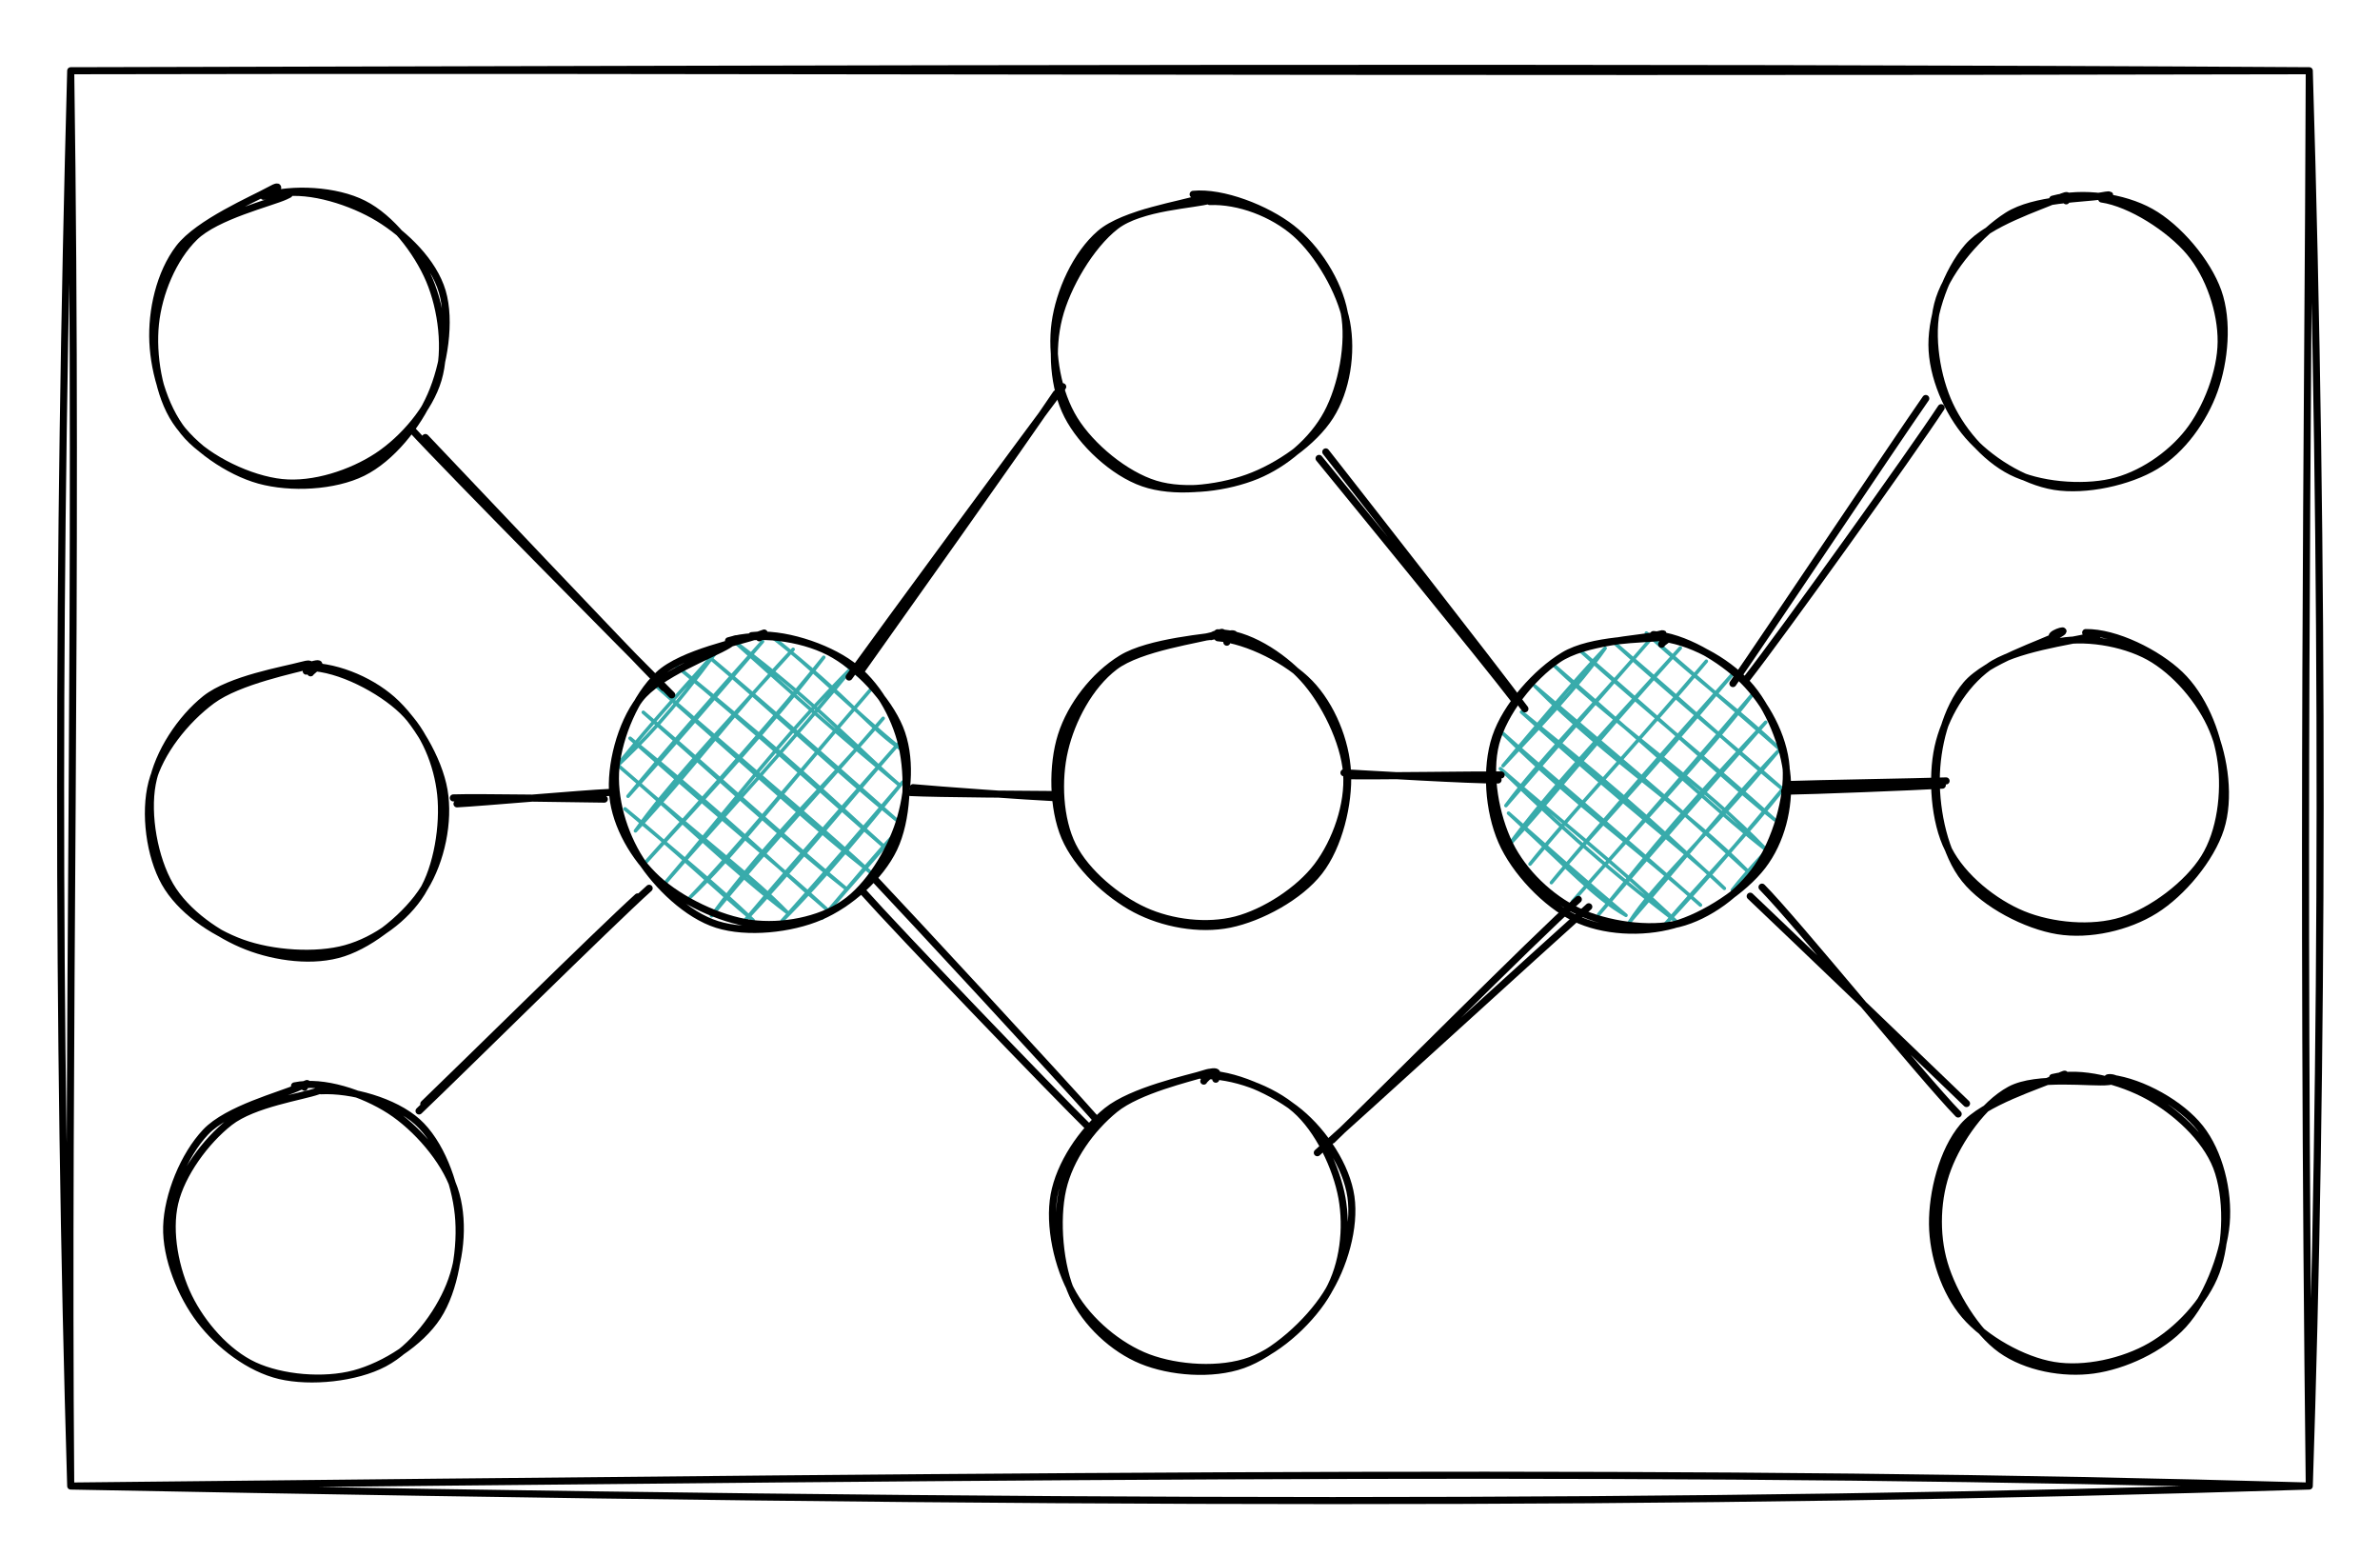 <svg xmlns="http://www.w3.org/2000/svg" version="1.1" viewBox="0 0 336.561 220.075" width="336.561" height="220.075" class="excalidraw-svg">
  <!-- svg-source:excalidraw -->
  
  <defs>
    <style class="style-fonts">
      @font-face {
        font-family: "Virgil";
        src: url("https://excalidraw.com/Virgil.woff2");
      }
      @font-face {
        font-family: "Cascadia";
        src: url("https://excalidraw.com/Cascadia.woff2");
      }
      @font-face {
        font-family: "Assistant";
        src: url("https://excalidraw.com/Assistant-Regular.woff2");
      }
    </style>
    
  </defs>
  <g stroke-linecap="round" transform="translate(10 10) rotate(0 158.28 100.038)"><path d="M0 0 C89.92 -0.21, 178.56 0.32, 316.56 0 M0 0 C109.54 -0.26, 218.33 -0.61, 316.56 0 M316.56 0 C316.39 53.08, 315.46 106.36, 316.56 200.08 M316.56 0 C318.69 69.84, 318.52 141.34, 316.56 200.08 M316.56 200.08 C231.5 197.61, 147.44 198.53, 0 200.08 M316.56 200.08 C229.19 202.83, 141.12 202.81, 0 200.08 M0 200.08 C-0.53 135.65, 1.07 73.36, 0 0 M0 200.08 C-1.95 134.52, -1.86 68.24, 0 0" stroke="#000000" stroke-width="1" fill="none"/></g><g stroke-linecap="round" transform="translate(211.264 89.897) rotate(0 20.692 20.692)"><path d="M8.77 3.65 C8.77 3.65, 8.77 3.65, 8.77 3.65 M8.77 3.65 C8.77 3.65, 8.77 3.65, 8.77 3.65 M1.29 18.35 C6.41 12.88, 11.94 7.12, 15.72 1.74 M1.29 18.35 C6.38 12.36, 11.06 6.67, 15.72 1.74 M1.69 23.99 C6.43 17.6, 13.03 11.09, 22.68 -0.16 M1.69 23.99 C7.79 16.94, 13.52 10.41, 22.68 -0.16 M2.08 29.63 C7.29 24.04, 12.82 16.76, 26.35 1.71 M2.08 29.63 C6.8 23.18, 11.95 17.53, 26.35 1.71 M5.1 32.26 C9.92 26.21, 16.24 19.78, 30.03 3.58 M5.1 32.26 C13.19 22.5, 22.32 12.88, 30.03 3.58 M8.12 34.88 C16.43 24.98, 24.92 15.31, 33.7 5.45 M8.12 34.88 C13.76 27.99, 19.83 22.05, 33.7 5.45 M11.14 37.51 C19.97 27.6, 30.1 15.85, 36.72 8.07 M11.14 37.51 C20.17 27.2, 29.95 16.87, 36.72 8.07 M14.81 39.38 C20.03 33.25, 23.27 28.34, 38.43 12.21 M14.81 39.38 C23.04 29.77, 30.87 20.81, 38.43 12.21 M19.14 40.49 C22.79 34.85, 29.26 29.3, 40.14 16.34 M19.14 40.49 C26.25 32.31, 32.97 23.87, 40.14 16.34 M24.13 40.85 C30.32 34.28, 35.71 27.76, 41.19 21.23 M24.13 40.85 C29.42 34.59, 36.02 27.93, 41.19 21.23 M33.71 35.93 C34.75 34.59, 36.07 33.07, 38.3 30.64 M33.71 35.93 C34.96 34.52, 36.08 33.06, 38.3 30.64 M12.27 39.24 C12.27 39.24, 12.27 39.24, 12.27 39.24 M12.27 39.24 C12.27 39.24, 12.27 39.24, 12.27 39.24 M18.67 39.5 C14.22 36.95, 10.9 33.2, 2.06 25.06 M18.67 39.5 C12.89 34.63, 7.6 29.94, 2.06 25.06 M25.82 40.42 C18.57 34.82, 12.06 29.61, 0.91 18.77 M25.82 40.42 C17.4 32.32, 8.51 25.44, 0.91 18.77 M29.2 38.05 C20.36 30.09, 11.34 23.8, 1.27 13.78 M29.2 38.05 C19.07 29.04, 9.08 20.77, 1.27 13.78 M32.58 35.69 C26.09 29.7, 20.07 23.81, 3.9 10.76 M32.58 35.69 C26.75 30.01, 20.12 25.48, 3.9 10.76 M35.95 33.33 C27.3 24.49, 16.61 17.97, 5.77 7.08 M35.95 33.33 C25.48 23.61, 14.34 14.42, 5.77 7.08 M38.58 30.31 C29.54 20.87, 18.18 13.47, 8.39 4.07 M38.58 30.31 C32.12 25.3, 26.42 19.67, 8.39 4.07 M39.69 25.98 C34.22 21.72, 29.23 16.8, 11.77 1.7 M39.69 25.98 C30.83 17.99, 21.36 10.45, 11.77 1.7 M40.81 21.65 C33.97 15.65, 27.66 10.59, 16.66 0.65 M40.81 21.65 C35.37 17.26, 31.02 13.02, 16.66 0.65 M40.41 16 C33.63 10.02, 27.64 4.99, 21.55 -0.4 M40.41 16 C35.28 10.99, 29.41 6.86, 21.55 -0.4" stroke="#38ABAB" stroke-width="0.5" fill="none"/><path d="M22.55 -0.19 C26.78 0.04, 32.14 3.22, 35.27 6.34 C38.39 9.46, 40.98 14.15, 41.31 18.54 C41.64 22.93, 39.8 28.98, 37.26 32.67 C34.73 36.36, 30.35 39.62, 26.12 40.67 C21.9 41.71, 15.92 40.81, 11.93 38.94 C7.94 37.07, 4.14 33.4, 2.2 29.44 C0.25 25.48, -0.88 19.53, 0.26 15.17 C1.41 10.81, 5.32 5.85, 9.07 3.31 C12.81 0.77, 20.35 0.47, 22.7 -0.06 C25.06 -0.59, 23.2 -0.22, 23.17 0.14 M23.23 0.26 C27.58 0.58, 32.79 3.43, 35.82 6.71 C38.86 9.99, 41.1 15.63, 41.46 19.94 C41.81 24.24, 40.65 29.03, 37.97 32.52 C35.29 36.01, 29.8 39.64, 25.37 40.86 C20.94 42.09, 15.43 41.83, 11.38 39.86 C7.34 37.89, 2.94 33.28, 1.09 29.02 C-0.77 24.76, -1.23 18.67, 0.24 14.3 C1.7 9.92, 5.99 5.11, 9.87 2.77 C13.76 0.42, 21.25 0.49, 23.56 0.23 C25.86 -0.04, 23.87 0.77, 23.71 1.18" stroke="#000000" stroke-width="1" fill="none"/></g><g stroke-linecap="round" transform="translate(87.11 89.897) rotate(0 20.692 20.692)"><path d="M6.16 5.35 C6.16 5.35, 6.16 5.35, 6.16 5.35 M6.16 5.35 C6.16 5.35, 6.16 5.35, 6.16 5.35 M-0.01 18.54 C3.87 14.89, 7.46 11.3, 14.42 1.94 M-0.01 18.54 C5.32 11.89, 10.94 5.9, 14.42 1.94 M1.7 22.67 C7.81 15.88, 13.81 8.89, 20.72 0.79 M1.7 22.67 C7.1 16.13, 13.02 9.38, 20.72 0.79 M2.75 27.56 C10.45 19.27, 16.46 10.97, 25.05 1.9 M2.75 27.56 C7.04 21.6, 12.15 16.05, 25.05 1.9 M3.8 32.45 C13.13 22.25, 22.06 12.57, 29.38 3.02 M3.8 32.45 C13.74 21.41, 23.83 10, 29.38 3.02 M6.82 35.08 C15.07 25.49, 23.55 14.17, 33.71 4.13 M6.82 35.08 C15.66 24.88, 25.44 14.44, 33.71 4.13 M10.49 36.95 C16.97 30.77, 21.62 24.2, 36.08 7.51 M10.49 36.95 C17.23 29.94, 23.94 21.55, 36.08 7.51 M13.51 39.57 C21.78 28.27, 31.26 19.5, 37.78 11.65 M13.51 39.57 C21.82 29.48, 30.77 19.79, 37.78 11.65 M17.84 40.68 C24.68 33.41, 31.64 24.74, 40.15 15.02 M17.84 40.68 C26.57 30.33, 35.03 20.81, 40.15 15.02 M23.48 40.29 C29.54 33.55, 35.65 26.41, 40.54 20.67 M23.48 40.29 C29.48 34.29, 35.07 27.4, 40.54 20.67 M29.13 39.9 C33.69 34.61, 37.83 30.01, 39.62 27.82 M29.13 39.9 C33.23 35.1, 37.2 30.34, 39.62 27.82 M3.18 31.4 C3.18 31.4, 3.18 31.4, 3.18 31.4 M3.18 31.4 C3.18 31.4, 3.18 31.4, 3.18 31.4 M19.39 40.19 C14.22 35.23, 7.95 30.1, 1.27 24.45 M19.39 40.19 C13.84 35.63, 8.55 30.37, 1.27 24.45 M24.27 39.14 C19.15 33.89, 14.56 30.77, 0.12 18.15 M24.27 39.14 C16.63 33.36, 10.25 26.79, 0.12 18.15 M29.92 38.75 C23.44 32.78, 18.82 29.34, 1.99 14.47 M29.92 38.75 C22.65 32.62, 15.98 25.78, 1.99 14.47 M32.54 35.73 C23.31 28.47, 14.4 20.01, 3.86 10.8 M32.54 35.73 C23.38 28.12, 15.5 20.73, 3.86 10.8 M35.92 33.37 C29.24 27.26, 24.69 23.43, 5.73 7.12 M35.92 33.37 C28.71 27.69, 22.2 21.72, 5.73 7.12 M38.54 30.35 C31.39 23.99, 26.19 18.54, 8.36 4.11 M38.54 30.35 C29.09 22.17, 19.18 12.96, 8.36 4.11 M39.66 26.02 C31.71 19.58, 23.24 11.56, 12.49 2.4 M39.66 26.02 C31.57 18.86, 23.89 12, 12.49 2.4 M40.02 21.03 C34.07 15.88, 28.92 9.99, 16.62 0.69 M40.02 21.03 C33.14 15.33, 26.59 9.67, 16.62 0.69 M40.38 16.04 C36.22 13.37, 33.04 8.81, 22.27 0.3 M40.38 16.04 C33.37 10.37, 27.3 4.09, 22.27 0.3 M35.46 6.46 C33.71 5.16, 31.85 3.54, 30.93 2.53 M35.46 6.46 C34.54 5.62, 33.5 4.84, 30.93 2.53" stroke="#38ABAB" stroke-width="0.5" fill="none"/><path d="M19.19 -0.04 C23.5 -0.56, 29.74 1.48, 33.28 4.08 C36.83 6.67, 39.44 11.2, 40.44 15.53 C41.44 19.85, 41.21 26.02, 39.29 30.05 C37.36 34.08, 33.06 37.89, 28.9 39.68 C24.73 41.47, 18.54 42.13, 14.29 40.79 C10.05 39.45, 5.83 35.35, 3.45 31.64 C1.06 27.93, -0.44 22.9, -0.01 18.54 C0.43 14.18, 2.73 8.57, 6.05 5.47 C9.37 2.38, 17.53 0.83, 19.9 -0.04 C22.27 -0.9, 20.24 -0.12, 20.27 0.27 M15.91 0.69 C20.03 -0.57, 26.06 0.19, 30.09 2.25 C34.13 4.3, 38.46 9.01, 40.12 13.03 C41.78 17.05, 41.37 22.23, 40.05 26.36 C38.74 30.5, 35.72 35.47, 32.22 37.85 C28.73 40.23, 23.49 41.22, 19.09 40.64 C14.69 40.06, 9.1 37.38, 5.84 34.37 C2.58 31.37, -0.03 26.85, -0.45 22.61 C-0.86 18.38, 0.64 12.5, 3.36 8.94 C6.08 5.39, 13.68 2.65, 15.88 1.28 C18.07 -0.08, 16.37 0.45, 16.52 0.75" stroke="#000000" stroke-width="1" fill="none"/></g><g stroke-linecap="round" transform="translate(21.369 26.958) rotate(0 20.692 20.692)"><path d="M15.91 0.8 C19.95 -0.43, 26.14 -0.12, 30.04 1.86 C33.95 3.83, 37.6 8.51, 39.36 12.65 C41.11 16.79, 41.82 22.53, 40.59 26.68 C39.37 30.82, 35.69 35.1, 32.01 37.53 C28.32 39.96, 22.96 41.73, 18.49 41.26 C14.01 40.79, 8.18 38.01, 5.14 34.7 C2.1 31.39, 0.45 25.84, 0.25 21.4 C0.05 16.97, 1.21 11.68, 3.95 8.1 C6.69 4.52, 14.46 1.2, 16.71 -0.05 C18.95 -1.3, 17.32 0.27, 17.44 0.6 M18.39 0.38 C22.54 -0.31, 28.37 1.57, 32.17 3.88 C35.97 6.2, 39.94 10.08, 41.17 14.25 C42.41 18.43, 41.44 24.67, 39.56 28.93 C37.69 33.2, 33.97 37.85, 29.93 39.85 C25.88 41.85, 19.71 42.14, 15.3 40.93 C10.89 39.71, 5.92 36.24, 3.47 32.56 C1.02 28.87, 0.17 23.17, 0.61 18.84 C1.06 14.51, 3.07 9.59, 6.14 6.58 C9.2 3.57, 16.99 1.7, 18.98 0.78 C20.98 -0.14, 18.09 0.86, 18.09 1.05" stroke="#000000" stroke-width="1" fill="none"/></g><g stroke-linecap="round" transform="translate(21.584 94.208) rotate(0 20.692 20.692)"><path d="M21.28 0 C25.48 -0.24, 30.54 1.77, 33.87 4.69 C37.19 7.61, 40.45 13.08, 41.21 17.52 C41.97 21.96, 40.8 27.49, 38.43 31.32 C36.06 35.15, 31.15 39.14, 26.97 40.51 C22.79 41.89, 17.42 41.16, 13.34 39.57 C9.25 37.98, 4.7 34.81, 2.47 30.98 C0.24 27.15, -0.88 20.99, -0.05 16.59 C0.78 12.19, 3.96 7.38, 7.46 4.59 C10.97 1.8, 18.6 0.52, 20.98 -0.13 C23.35 -0.79, 21.74 0.34, 21.72 0.67 M22.1 0.14 C26.38 0.21, 32.24 3.28, 35.34 6.27 C38.45 9.27, 40.29 13.84, 40.74 18.12 C41.19 22.41, 40.28 28.35, 38.05 31.98 C35.81 35.61, 31.56 38.7, 27.33 39.88 C23.09 41.07, 16.9 40.63, 12.63 39.08 C8.37 37.54, 3.85 34.37, 1.73 30.59 C-0.4 26.82, -1.21 20.75, -0.1 16.45 C1.01 12.15, 4.63 7.59, 8.4 4.81 C12.16 2.03, 20.17 0.44, 22.49 -0.21 C24.82 -0.86, 22.5 0.57, 22.34 0.91" stroke="#000000" stroke-width="1" fill="none"/></g><g stroke-linecap="round" transform="translate(23.74 153.699) rotate(0 20.692 20.692)"><path d="M17.91 -0.19 C22 -1.04, 27.61 0.86, 31.38 3.28 C35.14 5.71, 39.09 10.25, 40.5 14.37 C41.91 18.5, 41.5 23.93, 39.84 28.04 C38.19 32.15, 34.59 36.91, 30.59 39.03 C26.59 41.15, 20.18 41.78, 15.84 40.77 C11.5 39.75, 7.22 36.44, 4.55 32.93 C1.88 29.42, -0.3 24.13, -0.17 19.69 C-0.04 15.26, 2.25 9.61, 5.34 6.34 C8.42 3.07, 16.01 1.12, 18.34 0.06 C20.67 -1, 19.3 -0.37, 19.32 0 M21.64 0.5 C25.95 0.28, 32.04 1.98, 35.28 4.89 C38.52 7.8, 40.6 13.38, 41.07 17.97 C41.55 22.56, 40.58 28.66, 38.13 32.42 C35.68 36.17, 30.68 39.35, 26.36 40.51 C22.04 41.66, 16.11 41.15, 12.21 39.34 C8.31 37.53, 4.82 33.48, 2.95 29.65 C1.07 25.82, 0.01 20.49, 0.97 16.37 C1.93 12.25, 5.35 7.6, 8.74 4.95 C12.12 2.31, 19.08 1.32, 21.28 0.52 C23.49 -0.28, 21.99 -0.03, 21.98 0.17" stroke="#000000" stroke-width="1" fill="none"/></g><g stroke-linecap="round" transform="translate(149.187 27.821) rotate(0 20.692 20.692)"><path d="M19.54 -0.35 C23.71 -0.76, 29.92 1.67, 33.48 4.45 C37.04 7.24, 40.07 11.98, 40.9 16.34 C41.74 20.71, 40.56 26.78, 38.49 30.63 C36.43 34.47, 32.56 37.74, 28.52 39.41 C24.47 41.07, 18.5 41.93, 14.2 40.61 C9.91 39.29, 5.11 35.31, 2.75 31.51 C0.39 27.71, -0.59 22.2, 0.02 17.82 C0.62 13.43, 2.97 8.14, 6.38 5.2 C9.78 2.27, 18.07 1.07, 20.44 0.23 C22.81 -0.61, 20.55 -0.14, 20.59 0.18 M21.88 0.67 C25.97 0.51, 30.8 2.33, 34.02 5.17 C37.25 8.02, 40.41 13.44, 41.23 17.74 C42.04 22.05, 41.25 27.36, 38.91 31.02 C36.58 34.69, 31.61 38.17, 27.21 39.74 C22.8 41.32, 16.7 41.94, 12.47 40.46 C8.23 38.99, 3.77 34.81, 1.78 30.92 C-0.21 27.02, -0.59 21.56, 0.54 17.1 C1.67 12.64, 5.02 6.92, 8.58 4.15 C12.14 1.38, 19.81 1.14, 21.9 0.48 C23.99 -0.18, 21.28 -0.15, 21.12 0.19" stroke="#000000" stroke-width="1" fill="none"/></g><g stroke-linecap="round" transform="translate(149.187 89.897) rotate(0 20.692 20.692)"><path d="M23.02 0.26 C27.24 0.61, 32.98 3.52, 36.04 6.69 C39.1 9.86, 41.14 14.85, 41.37 19.28 C41.59 23.72, 40.16 29.73, 37.38 33.3 C34.61 36.88, 29.07 39.86, 24.73 40.75 C20.4 41.64, 15.26 40.68, 11.37 38.63 C7.48 36.58, 3.14 32.54, 1.39 28.44 C-0.35 24.35, -0.43 18.26, 0.91 14.05 C2.25 9.84, 5.53 5.57, 9.42 3.19 C13.3 0.81, 21.75 0.17, 24.22 -0.21 C26.7 -0.6, 24.38 0.46, 24.3 0.89 M22.99 -0.44 C27.17 -0.44, 32.04 2.69, 35.08 5.99 C38.12 9.3, 40.9 14.97, 41.24 19.39 C41.58 23.81, 39.72 29.07, 37.11 32.53 C34.5 35.99, 29.65 39.09, 25.58 40.15 C21.51 41.2, 16.52 40.61, 12.67 38.86 C8.83 37.12, 4.39 33.46, 2.5 29.67 C0.61 25.89, 0.36 20.35, 1.36 16.13 C2.35 11.91, 4.87 7.06, 8.45 4.34 C12.02 1.62, 20.53 0.51, 22.8 -0.2 C25.07 -0.9, 22.1 -0.22, 22.07 0.1" stroke="#000000" stroke-width="1" fill="none"/></g><g stroke-linecap="round" transform="translate(149.187 151.974) rotate(0 20.692 20.692)"><path d="M20.79 0.1 C25.06 -0.1, 30.68 1.97, 33.98 4.85 C37.28 7.73, 39.8 13.08, 40.58 17.37 C41.35 21.66, 40.79 26.76, 38.63 30.59 C36.47 34.43, 31.86 38.8, 27.62 40.36 C23.38 41.92, 17.36 41.51, 13.19 39.95 C9.02 38.38, 4.81 34.82, 2.59 30.99 C0.37 27.15, -0.91 21.27, -0.12 16.95 C0.67 12.63, 3.79 7.93, 7.34 5.07 C10.89 2.21, 18.64 0.54, 21.21 -0.21 C23.77 -0.96, 22.67 0.18, 22.74 0.59 M20.93 -0.12 C25.08 -0.35, 31.11 2.39, 34.6 5.28 C38.08 8.16, 41.23 12.91, 41.85 17.21 C42.47 21.51, 40.88 27.09, 38.33 31.05 C35.79 35.01, 30.92 39.4, 26.58 40.96 C22.23 42.51, 16.28 42.01, 12.27 40.36 C8.26 38.72, 4.37 35.12, 2.5 31.08 C0.64 27.04, 0.1 20.5, 1.09 16.13 C2.09 11.75, 5.12 7.57, 8.47 4.84 C11.81 2.12, 19.07 0.45, 21.17 -0.22 C23.26 -0.88, 21.08 0.56, 21.04 0.86" stroke="#000000" stroke-width="1" fill="none"/></g><g stroke-linecap="round" transform="translate(273.341 27.821) rotate(0 20.692 20.692)"><path d="M16.93 0.34 C21.08 -0.8, 26.91 -0.03, 30.81 2.15 C34.7 4.32, 38.81 9.18, 40.31 13.39 C41.8 17.59, 41.25 23.26, 39.78 27.37 C38.31 31.48, 35.26 35.79, 31.49 38.05 C27.73 40.32, 21.6 41.65, 17.18 40.94 C12.76 40.22, 7.86 37.1, 4.97 33.77 C2.08 30.43, -0.13 25.35, -0.14 20.91 C-0.15 16.46, 1.95 10.55, 4.9 7.12 C7.85 3.69, 15.22 1.41, 17.54 0.32 C19.87 -0.77, 18.73 0.24, 18.84 0.57 M23.86 0.31 C27.94 0.91, 33.48 4.46, 36.3 7.82 C39.11 11.19, 40.79 16.25, 40.76 20.49 C40.73 24.73, 38.71 29.96, 36.11 33.27 C33.51 36.58, 29.33 39.43, 25.16 40.36 C20.99 41.29, 14.96 40.8, 11.1 38.85 C7.25 36.91, 3.75 32.77, 2.05 28.69 C0.35 24.62, -0.52 18.74, 0.9 14.4 C2.32 10.06, 6.74 5.08, 10.55 2.66 C14.36 0.24, 21.45 0.29, 23.76 -0.12 C26.06 -0.52, 24.45 -0.05, 24.36 0.25" stroke="#000000" stroke-width="1" fill="none"/></g><g stroke-linecap="round" transform="translate(273.341 151.974) rotate(0 20.692 20.692)"><path d="M16.92 0.35 C20.92 -0.65, 26.54 0.85, 30.4 2.96 C34.27 5.07, 38.5 8.86, 40.11 13.01 C41.71 17.16, 41.61 23.62, 40.05 27.84 C38.49 32.06, 34.59 36.14, 30.76 38.34 C26.93 40.54, 21.46 41.78, 17.08 41.05 C12.71 40.33, 7.37 37.3, 4.51 33.97 C1.66 30.65, -0.01 25.53, -0.06 21.09 C-0.1 16.64, 1.33 10.74, 4.26 7.28 C7.19 3.83, 15.23 1.43, 17.52 0.34 C19.81 -0.74, 17.95 0.38, 18 0.76 M25.24 0.45 C29.61 1.02, 35.08 4.07, 37.79 7.5 C40.49 10.92, 41.86 16.37, 41.47 21 C41.07 25.63, 38.56 31.82, 35.44 35.27 C32.31 38.72, 27.01 41.11, 22.71 41.7 C18.41 42.3, 13.16 41.33, 9.64 38.82 C6.12 36.31, 2.85 30.91, 1.59 26.64 C0.33 22.38, 0.54 17.31, 2.09 13.22 C3.64 9.12, 7.11 4.14, 10.9 2.09 C14.69 0.05, 22.52 1.21, 24.82 0.93 C27.11 0.66, 24.8 0.16, 24.68 0.45" stroke="#000000" stroke-width="1" fill="none"/></g><g stroke-linecap="round" transform="translate(273.341 89.897) rotate(0 20.692 20.692)"><path d="M21.6 -0.47 C25.85 -0.54, 31.75 2.41, 34.94 5.46 C38.13 8.52, 40.19 13.53, 40.76 17.85 C41.33 22.17, 40.7 27.66, 38.36 31.39 C36.03 35.12, 31 38.92, 26.72 40.25 C22.45 41.58, 16.81 41.05, 12.73 39.38 C8.64 37.7, 4.19 34.13, 2.19 30.19 C0.19 26.25, -0.22 20.03, 0.72 15.73 C1.67 11.43, 4.3 6.99, 7.87 4.39 C11.43 1.78, 19.66 0.75, 22.11 0.11 C24.56 -0.53, 22.56 0.15, 22.58 0.56 M17.19 0.95 C21.21 0, 26.81 0.89, 30.54 2.94 C34.27 5, 37.87 9.2, 39.56 13.26 C41.25 17.31, 42.03 23, 40.67 27.25 C39.31 31.5, 35.25 36.37, 31.41 38.77 C27.57 41.18, 22.14 42.41, 17.65 41.68 C13.17 40.95, 7.37 37.95, 4.51 34.39 C1.64 30.82, 0.44 24.87, 0.47 20.29 C0.5 15.71, 1.83 10.31, 4.7 6.9 C7.57 3.5, 15.65 1.01, 17.67 -0.14 C19.7 -1.28, 16.84 -0.44, 16.85 0.05" stroke="#000000" stroke-width="1" fill="none"/></g><g stroke-linecap="round"><g transform="translate(149.446 112.659) rotate(0 -10.217 -0.647)"><path d="M-0.4 0.1 C-3.79 -0.05, -16.99 -0.99, -20.33 -1.31 M0.39 -0.33 C-3.06 -0.35, -17.17 -0.43, -20.7 -0.62" stroke="#000000" stroke-width="1" fill="none"/></g></g><mask/><g stroke-linecap="round"><g transform="translate(190.572 109.555) rotate(0 10.863 0)"><path d="M0.1 0.11 C3.78 0.18, 18.19 -0.03, 21.71 0 M-0.52 -0.31 C3.13 -0.12, 17.48 0.76, 21.27 0.71" stroke="#000000" stroke-width="1" fill="none"/></g></g><mask/><g stroke-linecap="round"><g transform="translate(215.402 100.244) rotate(0 -13.967 -17.588)"><path d="M0.24 -0.04 C-4.27 -6.14, -23.34 -30.51, -27.92 -36.36 M-1.1 -1.11 C-5.69 -7.12, -24.43 -30, -28.87 -35.44" stroke="#000000" stroke-width="1" fill="none"/></g></g><mask/><g stroke-linecap="round"><g transform="translate(224.714 128.178) rotate(0 -18.623 17.071)"><path d="M-0.04 0.01 C-6.48 5.77, -32.24 29.27, -38.43 34.78 M-1.52 -1.03 C-7.63 4.36, -30.27 27.19, -36.34 33" stroke="#000000" stroke-width="1" fill="none"/></g></g><mask/><g stroke-linecap="round"><g transform="translate(123.322 125.074) rotate(0 15.519 16.554)"><path d="M0.01 -1.18 C5.25 4.35, 26.69 27.51, 31.68 33.17 M-1.44 0.81 C3.67 6.56, 25.44 29.22, 31.07 34.74" stroke="#000000" stroke-width="1" fill="none"/></g></g><mask/><g stroke-linecap="round"><g transform="translate(121.252 95.071) rotate(0 14.485 -19.658)"><path d="M-1.18 0.64 C3.66 -6.09, 24.06 -33.83, 29.03 -40.4 M0.4 -0.07 C5.09 -6.7, 23.57 -32.63, 28.11 -39.43" stroke="#000000" stroke-width="1" fill="none"/></g></g><mask/><g stroke-linecap="round"><g transform="translate(94.352 98.174) rotate(0 -17.632 -18.666)"><path d="M0.64 0.06 C-5.42 -6.02, -30.45 -31.28, -36.34 -37.68 M-0.48 -0.95 C-6.19 -6.76, -28.41 -30.22, -34.2 -36.32" stroke="#000000" stroke-width="1" fill="none"/></g></g><mask/><g stroke-linecap="round"><g transform="translate(86.076 112.53) rotate(0 -10.648 0.431)"><path d="M0.03 -0.5 C-3.46 -0.36, -17.82 0.92, -21.45 1.11 M-0.62 0.44 C-4.15 0.39, -18.62 0.15, -21.97 0.27" stroke="#000000" stroke-width="1" fill="none"/></g></g><mask/><g stroke-linecap="round"><g transform="translate(91.249 127.144) rotate(0 -15.929 14.959)"><path d="M-1.08 -0.35 C-6.41 4.46, -26.12 23.93, -31.32 28.91 M0.55 -1.57 C-4.94 3.35, -26.35 24.55, -31.99 29.91" stroke="#000000" stroke-width="1" fill="none"/></g></g><mask/><g stroke-linecap="round"><g transform="translate(245.406 96.105) rotate(0 13.967 -19.658)"><path d="M-0.35 0.53 C4.13 -5.91, 22.28 -33.11, 26.92 -39.77 M1.67 -0.23 C6.51 -6.42, 24.96 -32.15, 29.1 -38.47" stroke="#000000" stroke-width="1" fill="none"/></g></g><mask/><g stroke-linecap="round"><g transform="translate(252.649 111.366) rotate(0 11.381 -0.388)"><path d="M0.24 -0.46 C4.09 -0.6, 18.81 -0.84, 22.55 -0.97 M-0.29 0.49 C3.5 0.44, 18.24 -0.14, 22.02 -0.37" stroke="#000000" stroke-width="1" fill="none"/></g></g><mask/><g stroke-linecap="round"><g transform="translate(248.51 127.144) rotate(0 15.002 14.485)"><path d="M-1.01 -0.45 C3.97 4.27, 24.58 24.02, 29.58 28.86 M0.66 -1.73 C5.48 3.14, 23.29 25.1, 28.4 30.34" stroke="#000000" stroke-width="1" fill="none"/></g></g><mask/></svg>
